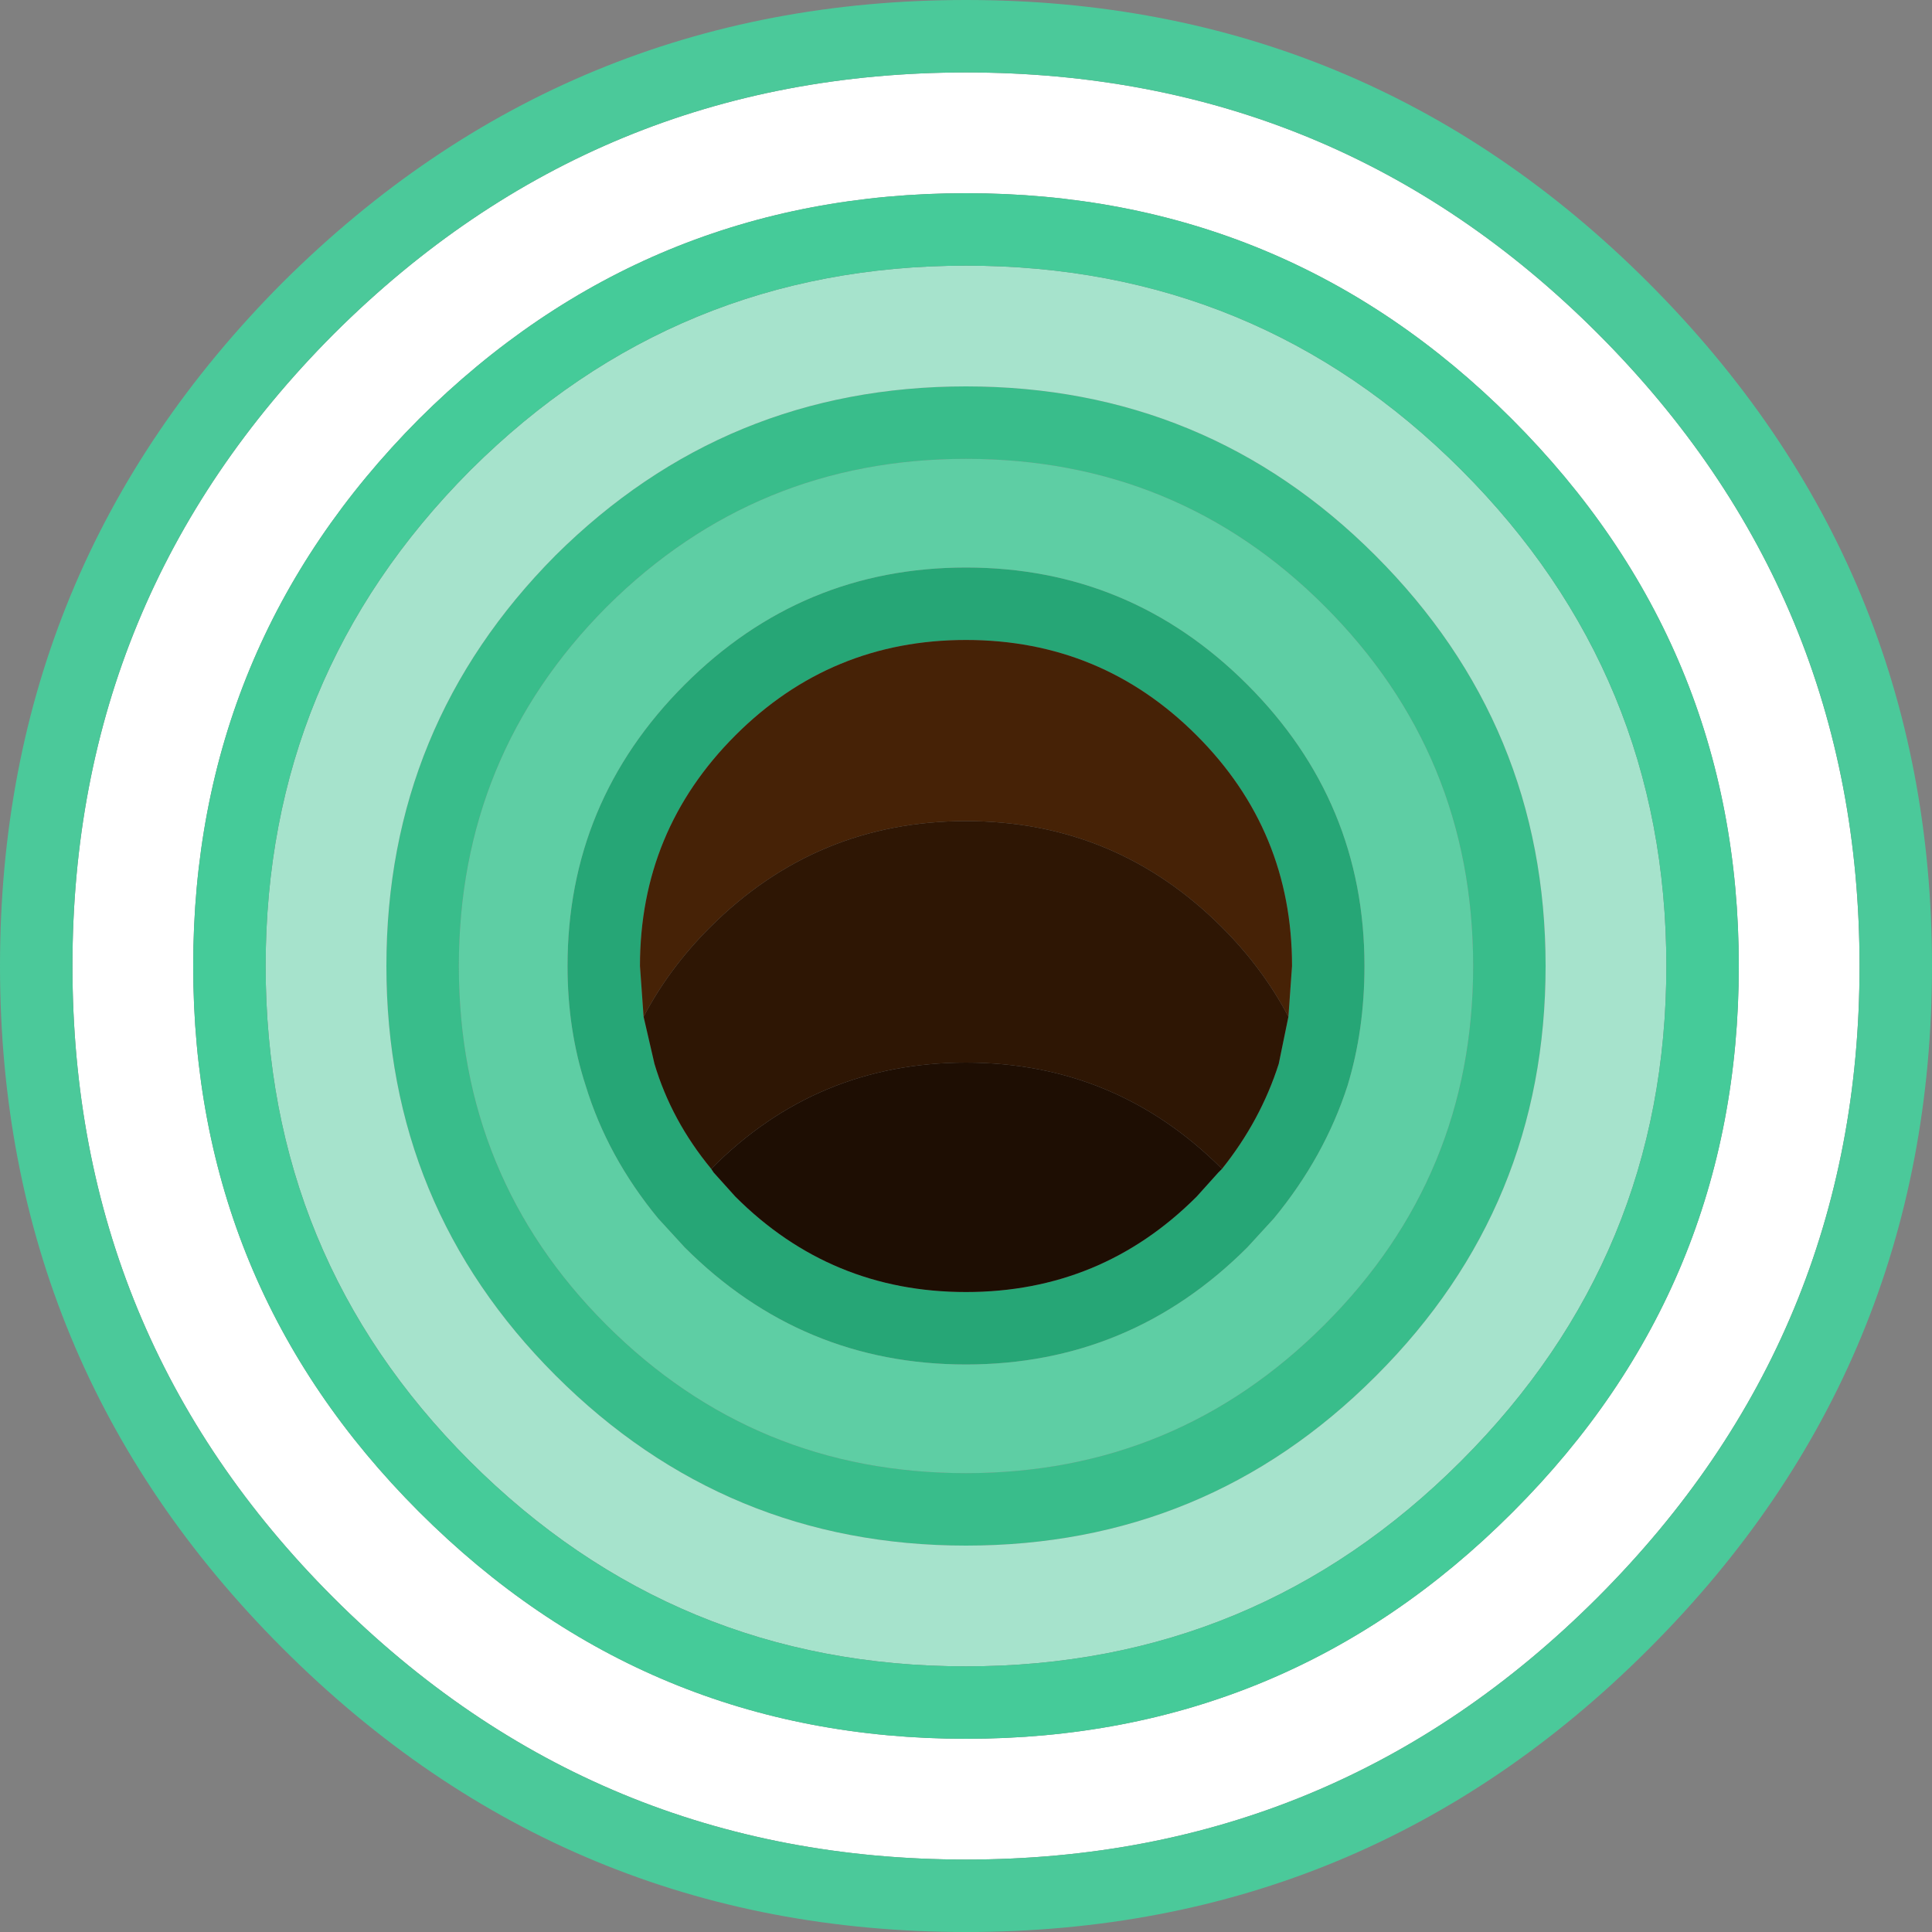 <?xml version="1.0" encoding="UTF-8" standalone="no"?>
<svg xmlns:ffdec="https://www.free-decompiler.com/flash" xmlns:xlink="http://www.w3.org/1999/xlink" ffdec:objectType="shape" height="80.0px" width="80.0px" xmlns="http://www.w3.org/2000/svg">
  <rect width="100%" height="100%" fill="#808080" stroke="none"/>
  <g transform="matrix(1.0, 0.0, 0.0, 1.0, 39.85, 39.7)">
    <path d="M15.0 -14.6 Q8.9 -20.7 0.15 -20.7 -8.55 -20.7 -14.7 -14.6 L-14.75 -14.55 Q-20.85 -8.4 -20.85 0.3 -20.85 9.05 -14.75 15.15 -8.6 21.3 0.15 21.3 8.85 21.3 15.0 15.15 21.15 9.0 21.15 0.3 21.15 -8.45 15.0 -14.6 M0.15 -23.7 Q10.1 -23.7 17.1 -16.7 24.15 -9.65 24.15 0.3 24.15 10.25 17.15 17.25 L17.1 17.3 Q10.1 24.3 0.15 24.3 -9.8 24.3 -16.85 17.25 -23.85 10.25 -23.85 0.3 -23.85 -9.65 -16.85 -16.7 -9.8 -23.7 0.15 -23.7" fill="#39bd8b" fill-rule="evenodd" stroke="none"/>
    <path d="M26.3 -25.9 Q37.15 -15.05 37.15 0.3 37.15 15.6 26.3 26.45 15.45 37.3 0.15 37.3 -15.2 37.3 -26.05 26.45 -36.85 15.65 -36.85 0.3 -36.85 -15.0 -26.05 -25.85 L-26.0 -25.9 Q-15.15 -36.7 0.15 -36.7 15.5 -36.7 26.3 -25.9 M0.15 -31.7 Q-13.1 -31.7 -22.5 -22.35 -31.85 -12.95 -31.85 0.3 -31.85 13.55 -22.5 22.9 -13.1 32.3 0.15 32.3 13.4 32.3 22.75 22.95 L22.8 22.9 Q32.15 13.55 32.15 0.3 32.15 -12.95 22.75 -22.35 13.4 -31.7 0.15 -31.7" fill="#ffffff" fill-rule="evenodd" stroke="none"/>
    <path d="M0.15 -23.7 Q-9.8 -23.7 -16.85 -16.7 -23.85 -9.65 -23.85 0.3 -23.85 10.25 -16.85 17.25 -9.8 24.3 0.15 24.3 10.1 24.3 17.1 17.3 L17.15 17.25 Q24.15 10.25 24.15 0.3 24.15 -9.65 17.1 -16.7 10.1 -23.7 0.15 -23.7 M20.65 -20.25 Q29.15 -11.75 29.15 0.3 29.15 12.3 20.65 20.8 12.15 29.3 0.15 29.3 -11.9 29.3 -20.4 20.8 -28.85 12.35 -28.85 0.3 -28.85 -11.7 -20.4 -20.2 L-20.35 -20.25 Q-11.85 -28.7 0.15 -28.7 12.2 -28.7 20.65 -20.25" fill="#a6e3cc" fill-rule="evenodd" stroke="none"/>
    <path d="M0.15 -16.2 Q6.95 -16.2 11.8 -11.35 16.65 -6.5 16.65 0.3 16.65 2.95 15.95 5.25 15.0 8.2 12.9 10.75 L11.8 11.95 Q6.95 16.8 0.15 16.8 -6.65 16.8 -11.5 11.95 L-12.6 10.75 Q-14.7 8.2 -15.6 5.25 -16.35 2.95 -16.35 0.3 -16.35 -6.5 -11.5 -11.35 -6.65 -16.2 0.15 -16.2 M13.5 2.4 L13.65 0.3 Q13.65 -5.3 9.7 -9.25 5.75 -13.2 0.15 -13.2 -5.45 -13.2 -9.4 -9.25 -13.35 -5.3 -13.35 0.3 L-13.2 2.4 -12.75 4.35 Q-12.05 6.7 -10.4 8.7 L-10.3 8.85 -9.4 9.85 Q-5.45 13.8 0.15 13.8 5.75 13.8 9.7 9.85 L10.6 8.85 10.75 8.7 Q12.35 6.7 13.1 4.35 L13.5 2.4" fill="#26a676" fill-rule="evenodd" stroke="none"/>
    <path d="M13.5 2.4 Q12.45 0.4 10.75 -1.3 6.35 -5.7 0.15 -5.7 -6.05 -5.7 -10.45 -1.3 -12.15 0.4 -13.2 2.4 L-13.35 0.3 Q-13.35 -5.3 -9.4 -9.25 -5.45 -13.2 0.15 -13.2 5.75 -13.2 9.7 -9.25 13.65 -5.3 13.65 0.3 L13.5 2.4" fill="#462206" fill-rule="evenodd" stroke="none"/>
    <path d="M-13.2 2.4 Q-12.15 0.4 -10.45 -1.3 -6.05 -5.7 0.15 -5.7 6.35 -5.7 10.75 -1.3 12.45 0.4 13.5 2.4 L13.1 4.35 Q12.35 6.7 10.75 8.7 6.35 4.3 0.15 4.3 -6.05 4.3 -10.4 8.7 -12.05 6.7 -12.75 4.35 L-13.2 2.4" fill="#2e1604" fill-rule="evenodd" stroke="none"/>
    <path d="M26.3 -25.9 Q15.5 -36.7 0.15 -36.7 -15.15 -36.7 -26.0 -25.9 L-26.05 -25.85 Q-36.85 -15.0 -36.85 0.3 -36.85 15.65 -26.05 26.45 -15.2 37.3 0.15 37.3 15.45 37.3 26.3 26.45 37.15 15.6 37.15 0.3 37.15 -15.05 26.3 -25.9 M0.15 -39.7 Q16.7 -39.7 28.4 -28.0 40.15 -16.25 40.15 0.3 40.15 16.85 28.45 28.55 L28.4 28.6 Q16.7 40.3 0.15 40.3 -16.4 40.3 -28.15 28.55 -39.85 16.85 -39.85 0.3 -39.85 -16.25 -28.15 -28.0 -16.4 -39.7 0.15 -39.7" fill="#4bc99a" fill-rule="evenodd" stroke="none"/>
    <path d="M15.0 -14.6 Q21.15 -8.45 21.15 0.3 21.15 9.0 15.0 15.15 8.85 21.3 0.15 21.3 -8.6 21.3 -14.75 15.15 -20.85 9.05 -20.85 0.3 -20.85 -8.4 -14.75 -14.55 L-14.7 -14.6 Q-8.55 -20.7 0.15 -20.7 8.9 -20.7 15.0 -14.6 M0.15 -16.2 Q-6.65 -16.2 -11.5 -11.35 -16.35 -6.5 -16.35 0.3 -16.35 2.95 -15.6 5.25 -14.7 8.2 -12.6 10.75 L-11.5 11.95 Q-6.65 16.8 0.15 16.8 6.95 16.8 11.8 11.95 L12.9 10.75 Q15.0 8.2 15.95 5.25 16.65 2.95 16.65 0.3 16.65 -6.5 11.8 -11.35 6.95 -16.2 0.15 -16.2" fill="#5ecea4" fill-rule="evenodd" stroke="none"/>
    <path d="M0.15 -31.7 Q13.4 -31.7 22.75 -22.35 32.15 -12.95 32.15 0.3 32.15 13.55 22.8 22.9 L22.75 22.95 Q13.4 32.3 0.15 32.3 -13.1 32.3 -22.5 22.9 -31.85 13.55 -31.85 0.3 -31.85 -12.95 -22.5 -22.35 -13.1 -31.7 0.15 -31.7 M20.65 -20.25 Q12.2 -28.7 0.15 -28.7 -11.85 -28.7 -20.35 -20.25 L-20.4 -20.2 Q-28.85 -11.7 -28.85 0.3 -28.85 12.35 -20.4 20.8 -11.9 29.3 0.15 29.3 12.15 29.3 20.65 20.8 29.15 12.3 29.15 0.3 29.15 -11.75 20.65 -20.25" fill="#45cb99" fill-rule="evenodd" stroke="none"/>
    <path d="M-10.4 8.7 Q-6.05 4.3 0.15 4.3 6.35 4.3 10.75 8.7 L10.6 8.85 9.7 9.85 Q5.75 13.8 0.15 13.8 -5.45 13.8 -9.4 9.85 L-10.3 8.85 -10.4 8.7" fill="#1e0e03" fill-rule="evenodd" stroke="none"/>
  </g>
</svg>
